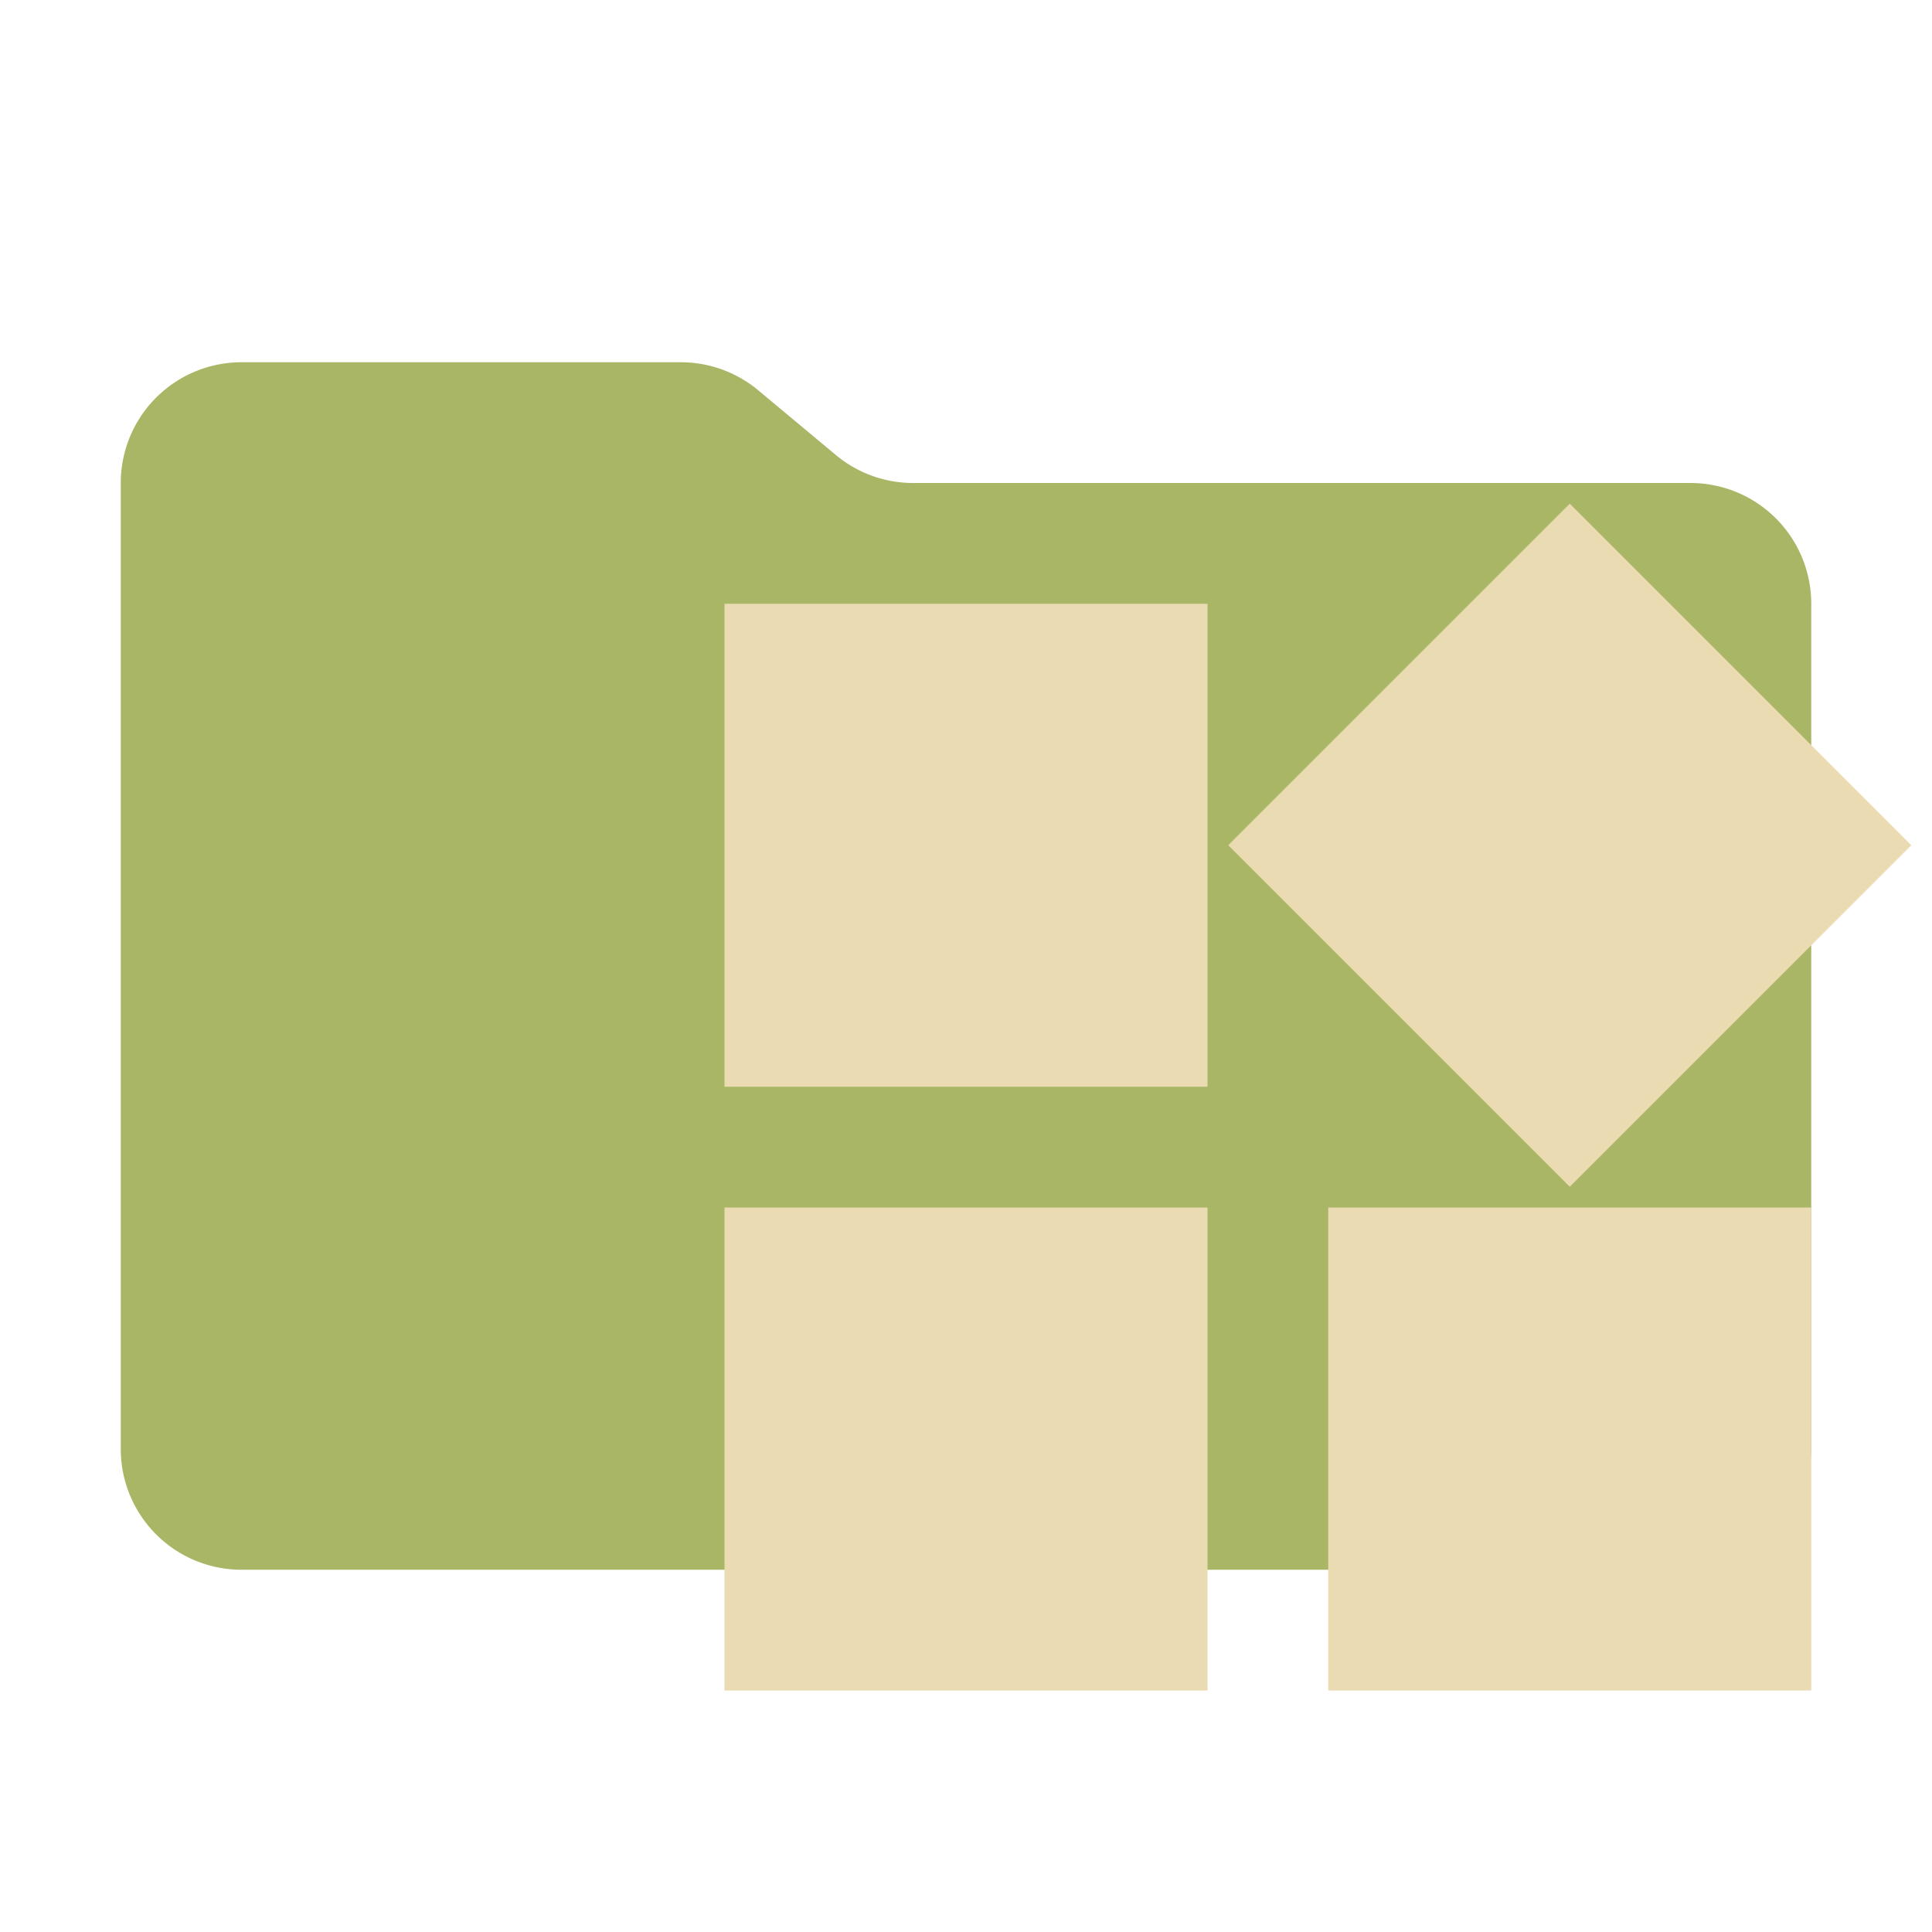 <svg xmlns="http://www.w3.org/2000/svg" viewBox="0 0 32 32">
  <path d="M13.844,7.536l-1.287-1.073A2,2,0,0,0,11.276,6H4A2,2,0,0,0,2,8V24a2,2,0,0,0,2,2H28a2,2,0,0,0,2-2V10a2,2,0,0,0-2-2H15.124A2,2,0,0,1,13.844,7.536Z" style="fill: #a9b665"/>
  <g>
    <rect x="12" y="20" width="8" height="8" style="fill: #ebdbb2"/>
    <rect x="22" y="20" width="8" height="8" style="fill: #ebdbb2"/>
    <rect x="12" y="10" width="8" height="8" style="fill: #ebdbb2"/>
    <rect x="22" y="10" width="8" height="8" transform="translate(-2.284 22.485) rotate(-45)" style="fill: #ebdbb2"/>
  </g>
</svg>
